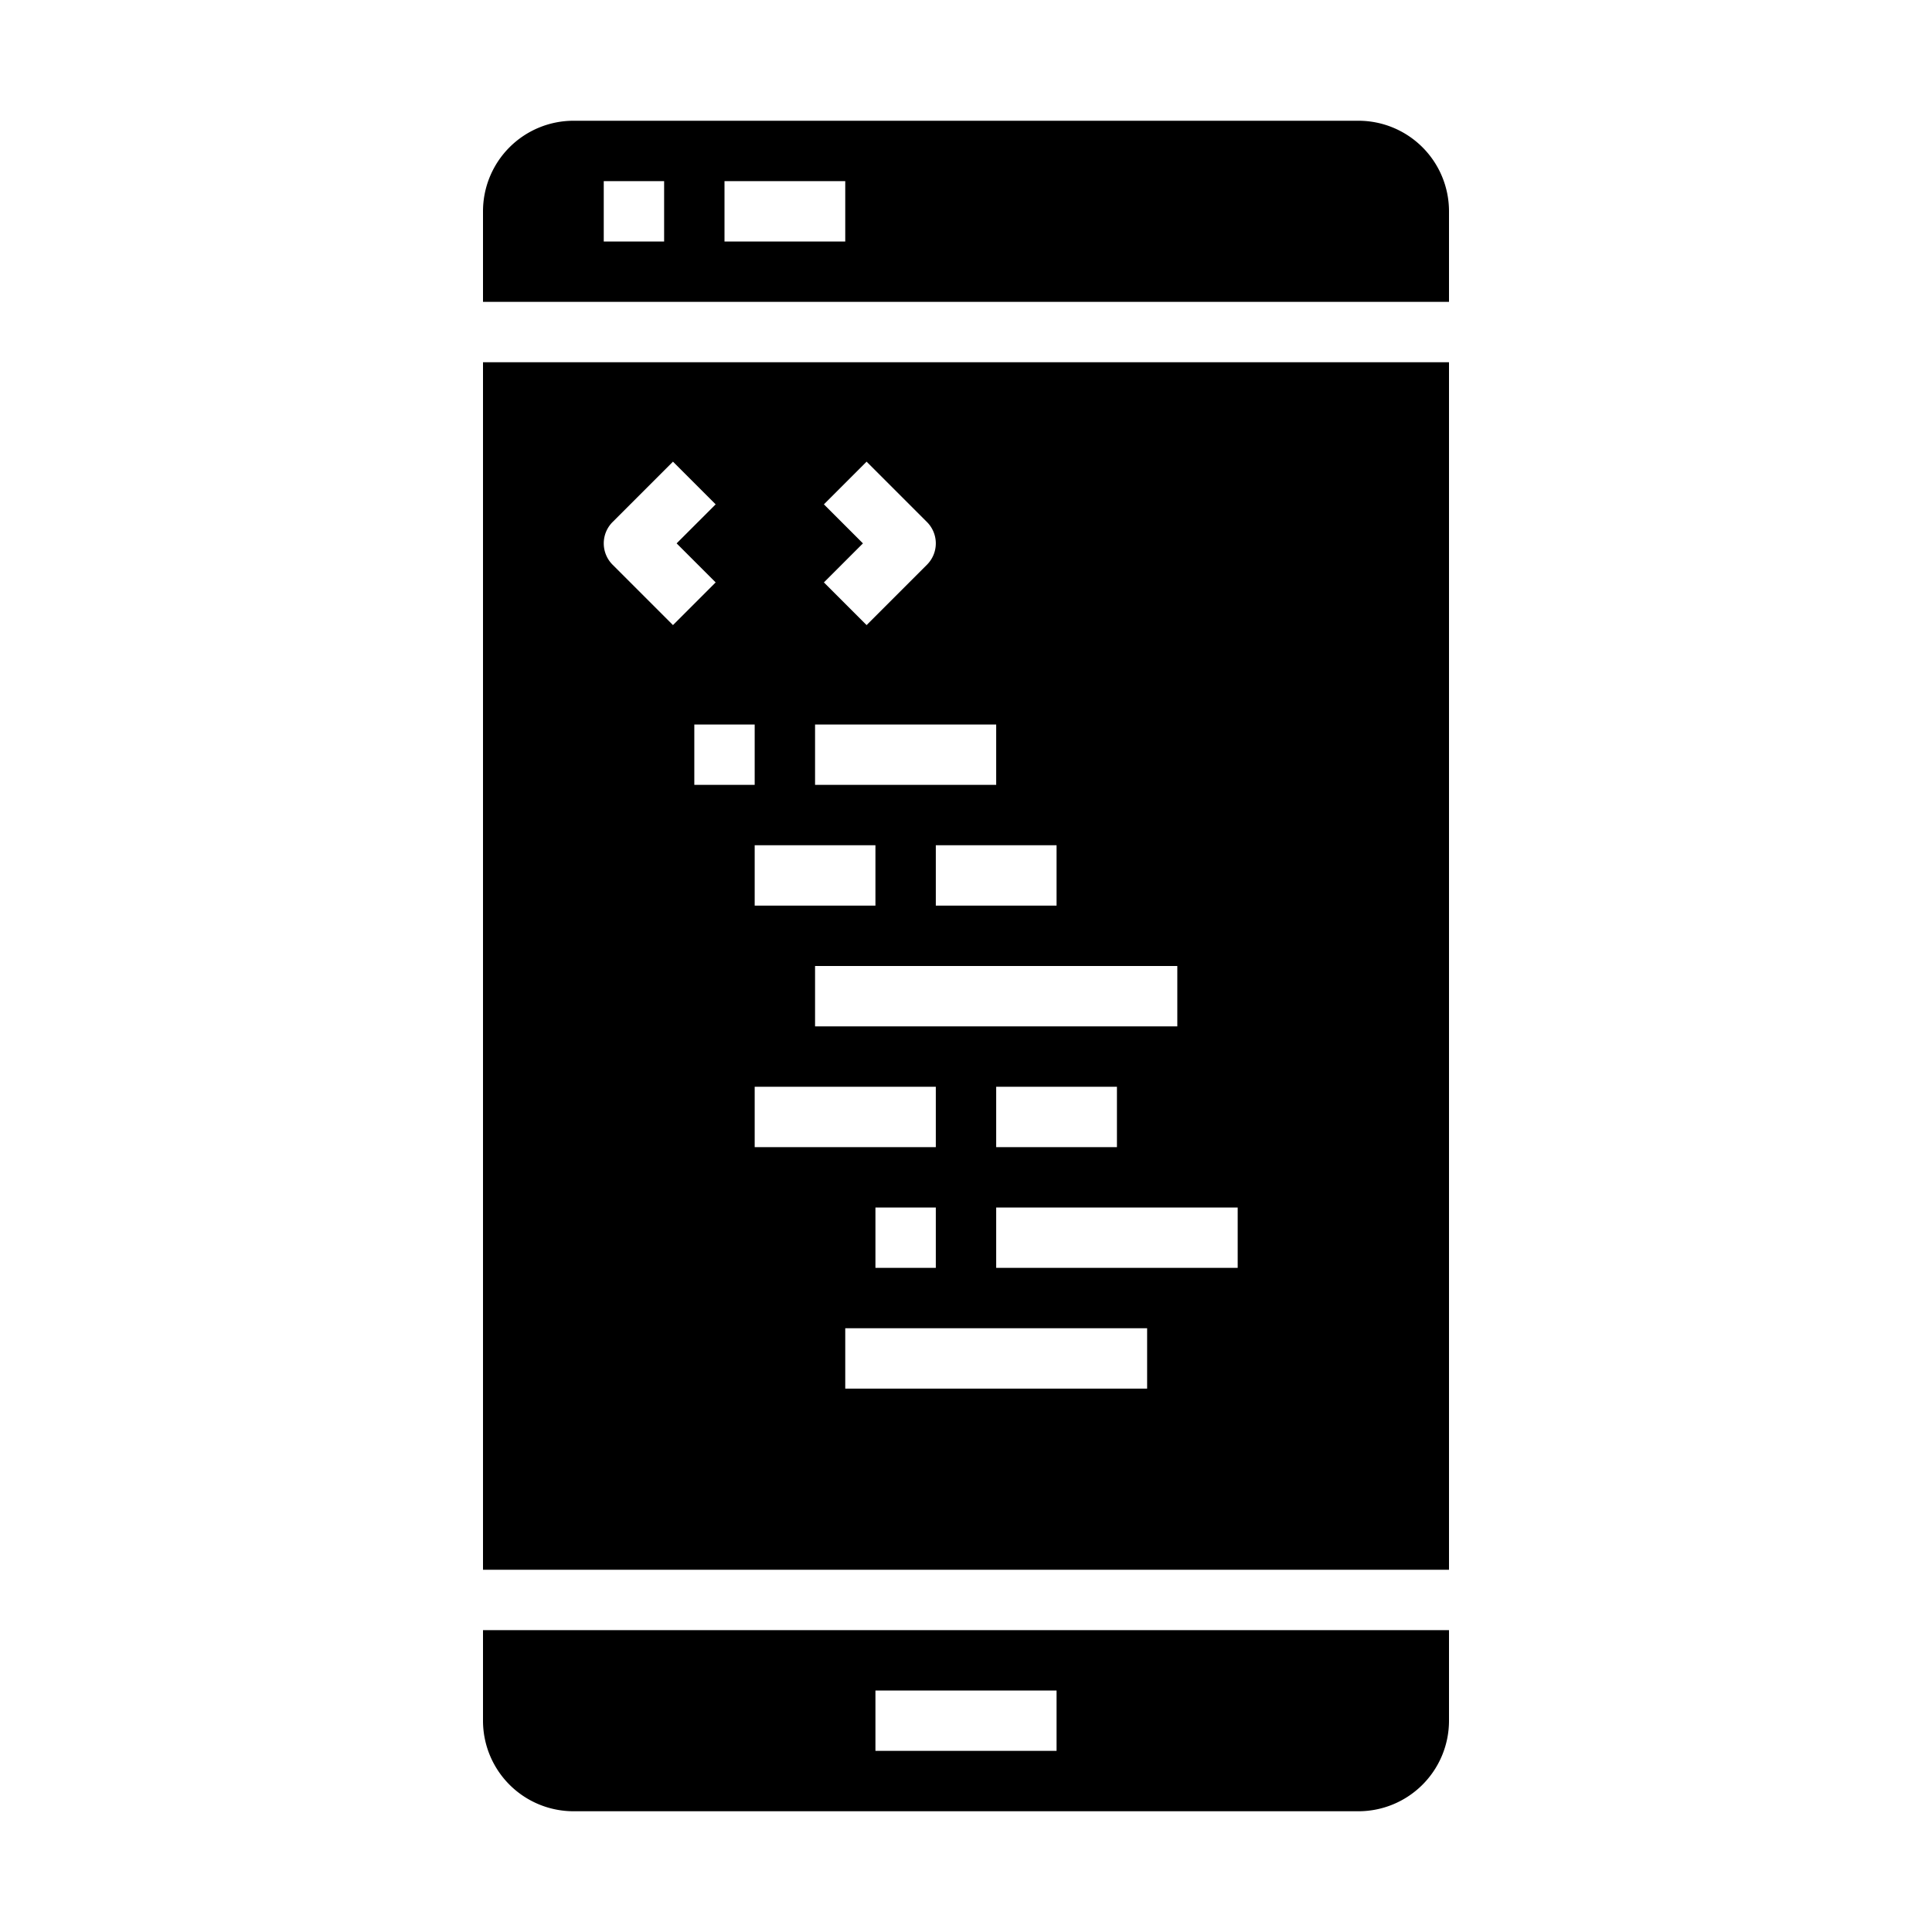 <svg xmlns="http://www.w3.org/2000/svg" viewBox="0 0 64 64" x="0px" y="0px"><g data-name="Mobile Programming"><path d="M48,54H16v3a3,3,0,0,0,3,3H45a3,3,0,0,0,3-3ZM35,58H29V56h6Z"></path><path d="M48,12H16V52H48ZM27,34V32H39v2Zm10,2v2H33V36ZM25,30V28h4v2Zm10,0H31V28h4ZM27.293,16.707l1.414-1.414,2,2a1,1,0,0,1,0,1.414l-2,2-1.414-1.414L28.586,18ZM27,24h6v2H27Zm-6.707-5.293a1,1,0,0,1,0-1.414l2-2,1.414,1.414L22.414,18l1.293,1.293-1.414,1.414ZM23,24h2v2H23Zm2,12h6v2H25Zm6,4v2H29V40Zm7,6H28V44H38Zm3-4H33V40h8Z"></path><path d="M48,7a3,3,0,0,0-3-3H19a3,3,0,0,0-3,3v3H48ZM22,8H20V6h2Zm6,0H24V6h4Z"></path></g></svg>